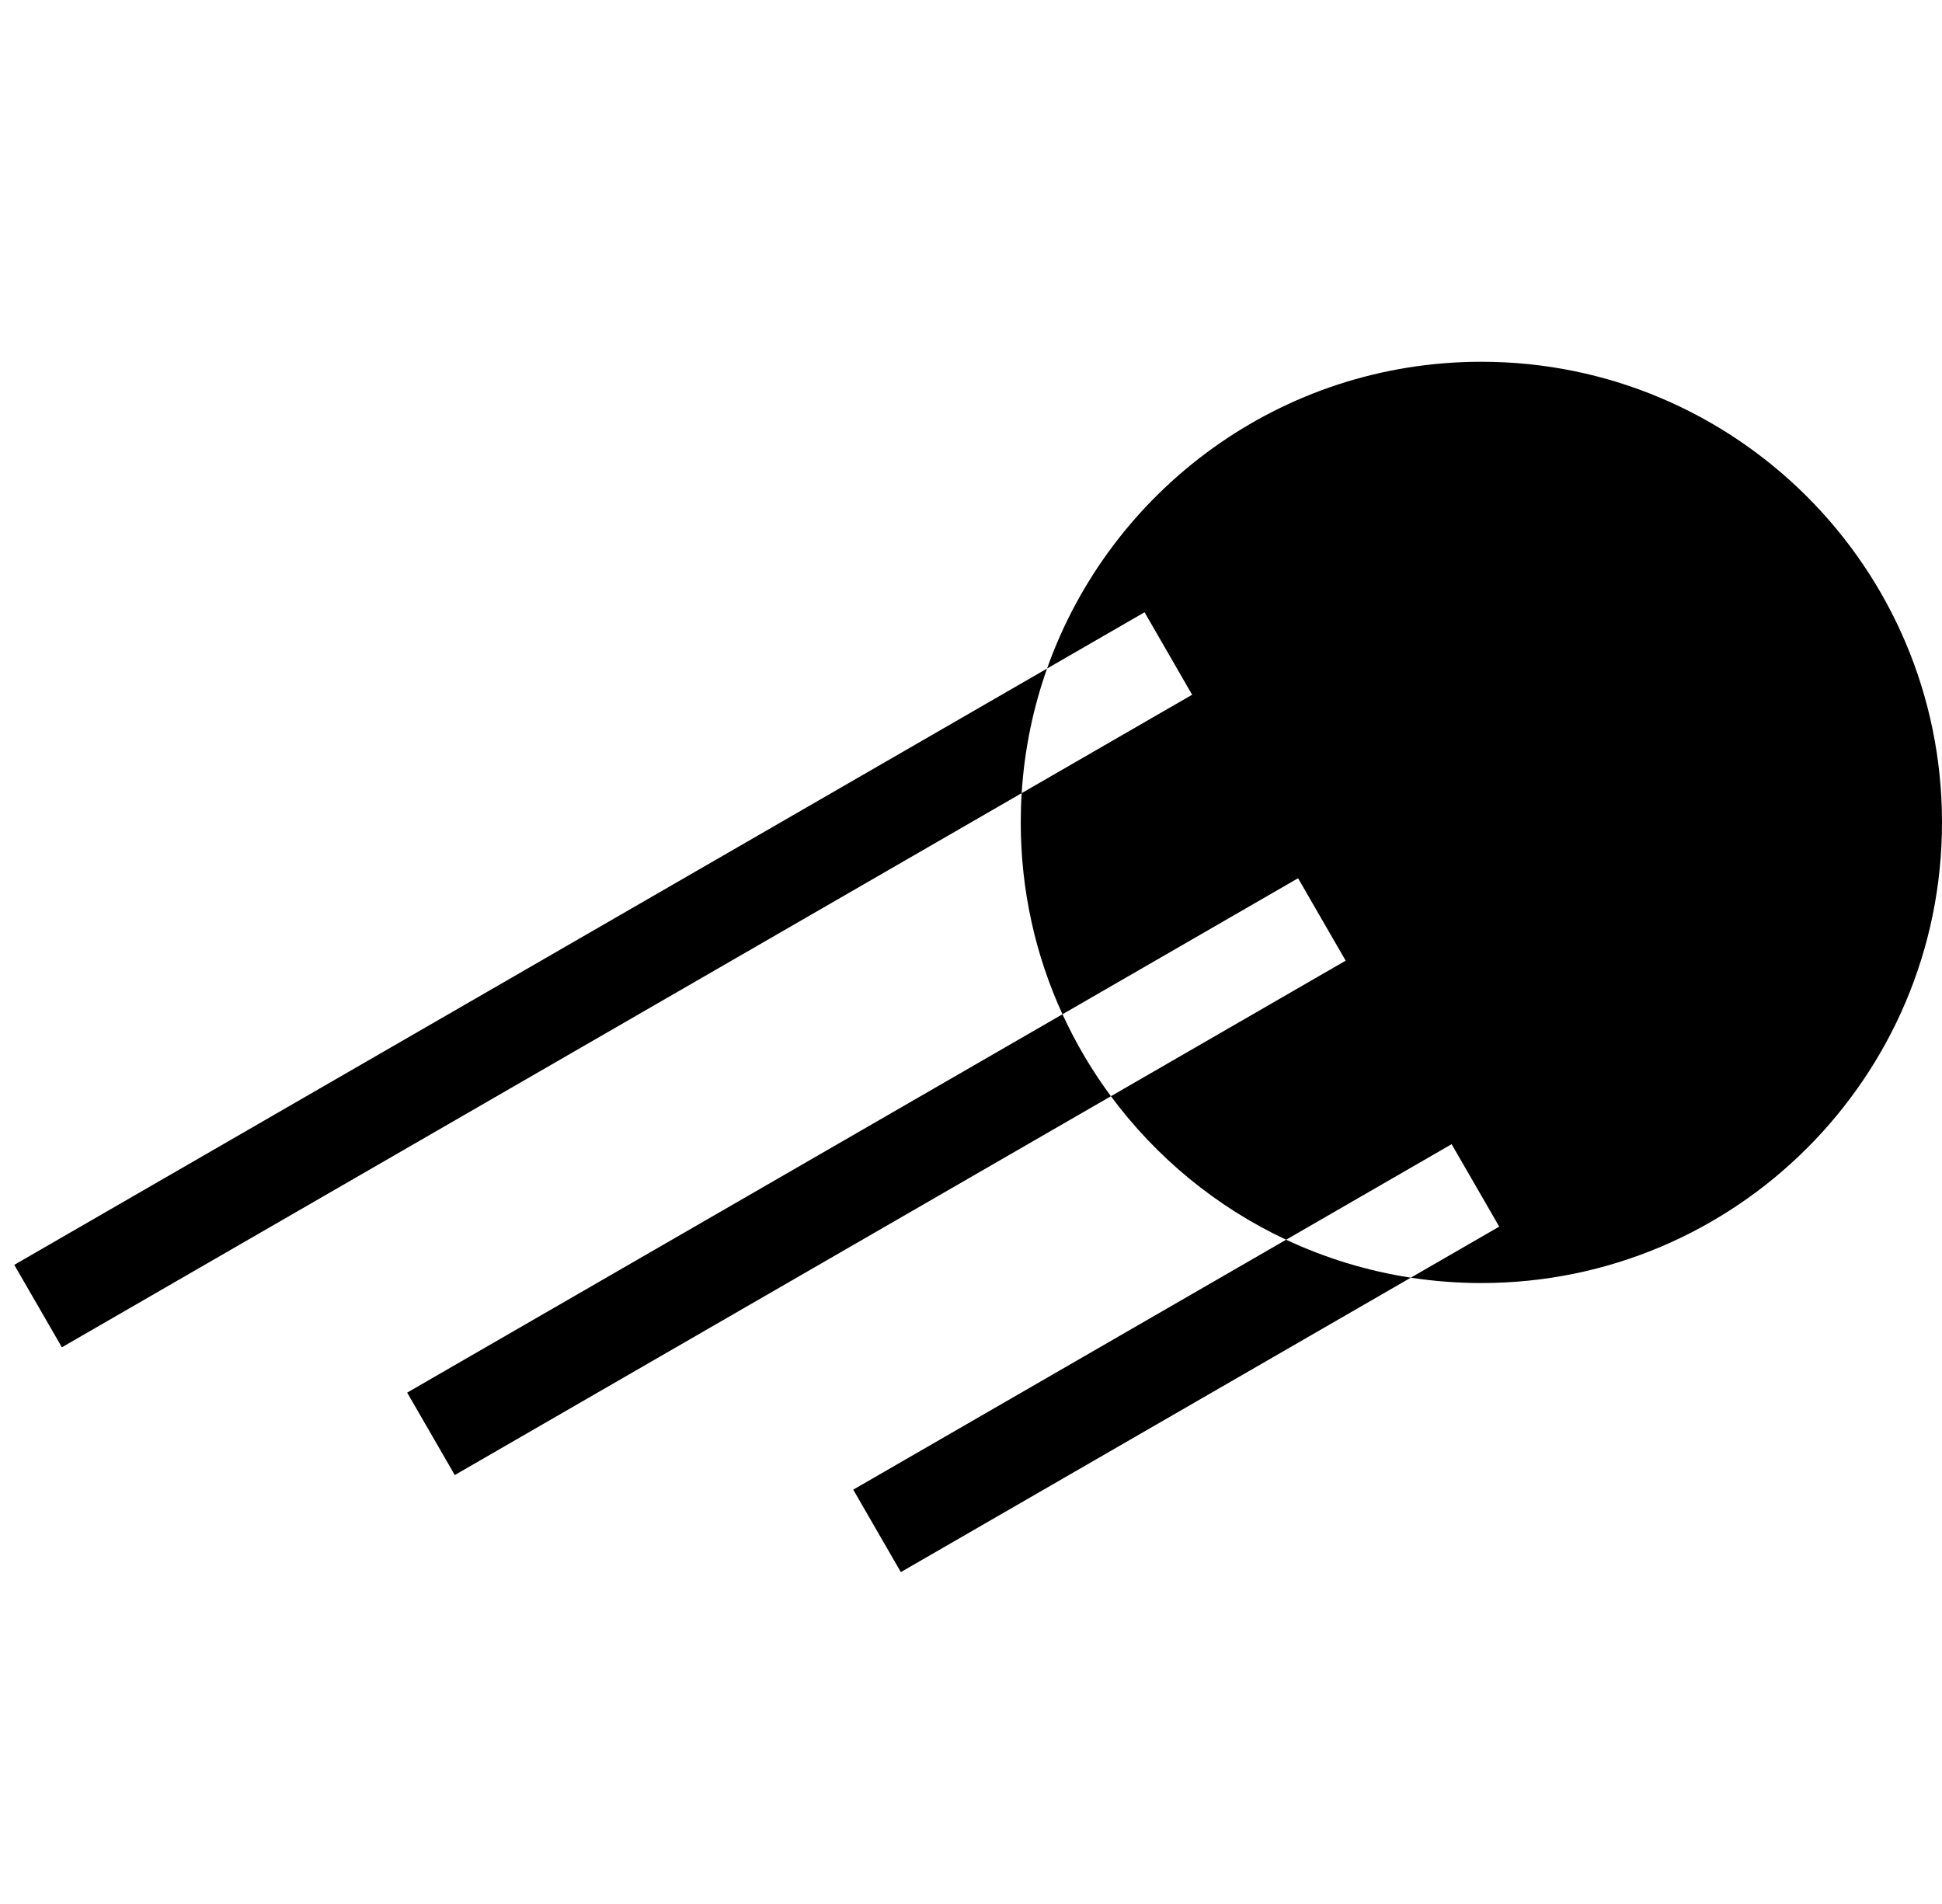 <svg width="102" height="100" viewBox="0 0 102 100" fill="none" xmlns="http://www.w3.org/2000/svg">
<path fill-rule="evenodd" clip-rule="evenodd" d="M77.806 67.387C91.168 67.387 102 56.555 102 43.194C102 29.832 91.168 19 77.806 19C67.278 19 58.321 25.725 54.995 35.113L0.75 66.432L3.25 70.762L53.661 41.657C53.629 42.165 53.613 42.678 53.613 43.194C53.613 46.79 54.397 50.202 55.805 53.27L21.386 73.142L23.886 77.472L58.349 57.575C60.73 60.791 63.891 63.397 67.551 65.112L44.815 78.239L47.315 82.569L74.1 67.105C75.308 67.291 76.546 67.387 77.806 67.387ZM74.1 67.105L78.744 64.424L76.244 60.094L67.551 65.112C69.594 66.07 71.793 66.75 74.1 67.105ZM58.349 57.575L70.679 50.456L68.179 46.126L55.805 53.27C56.505 54.797 57.36 56.239 58.349 57.575ZM53.661 41.657L62.615 36.488L60.115 32.157L54.995 35.113C54.263 37.18 53.804 39.376 53.661 41.657Z" fill="black" style="mix-blend-mode:multiply"/>
</svg>
